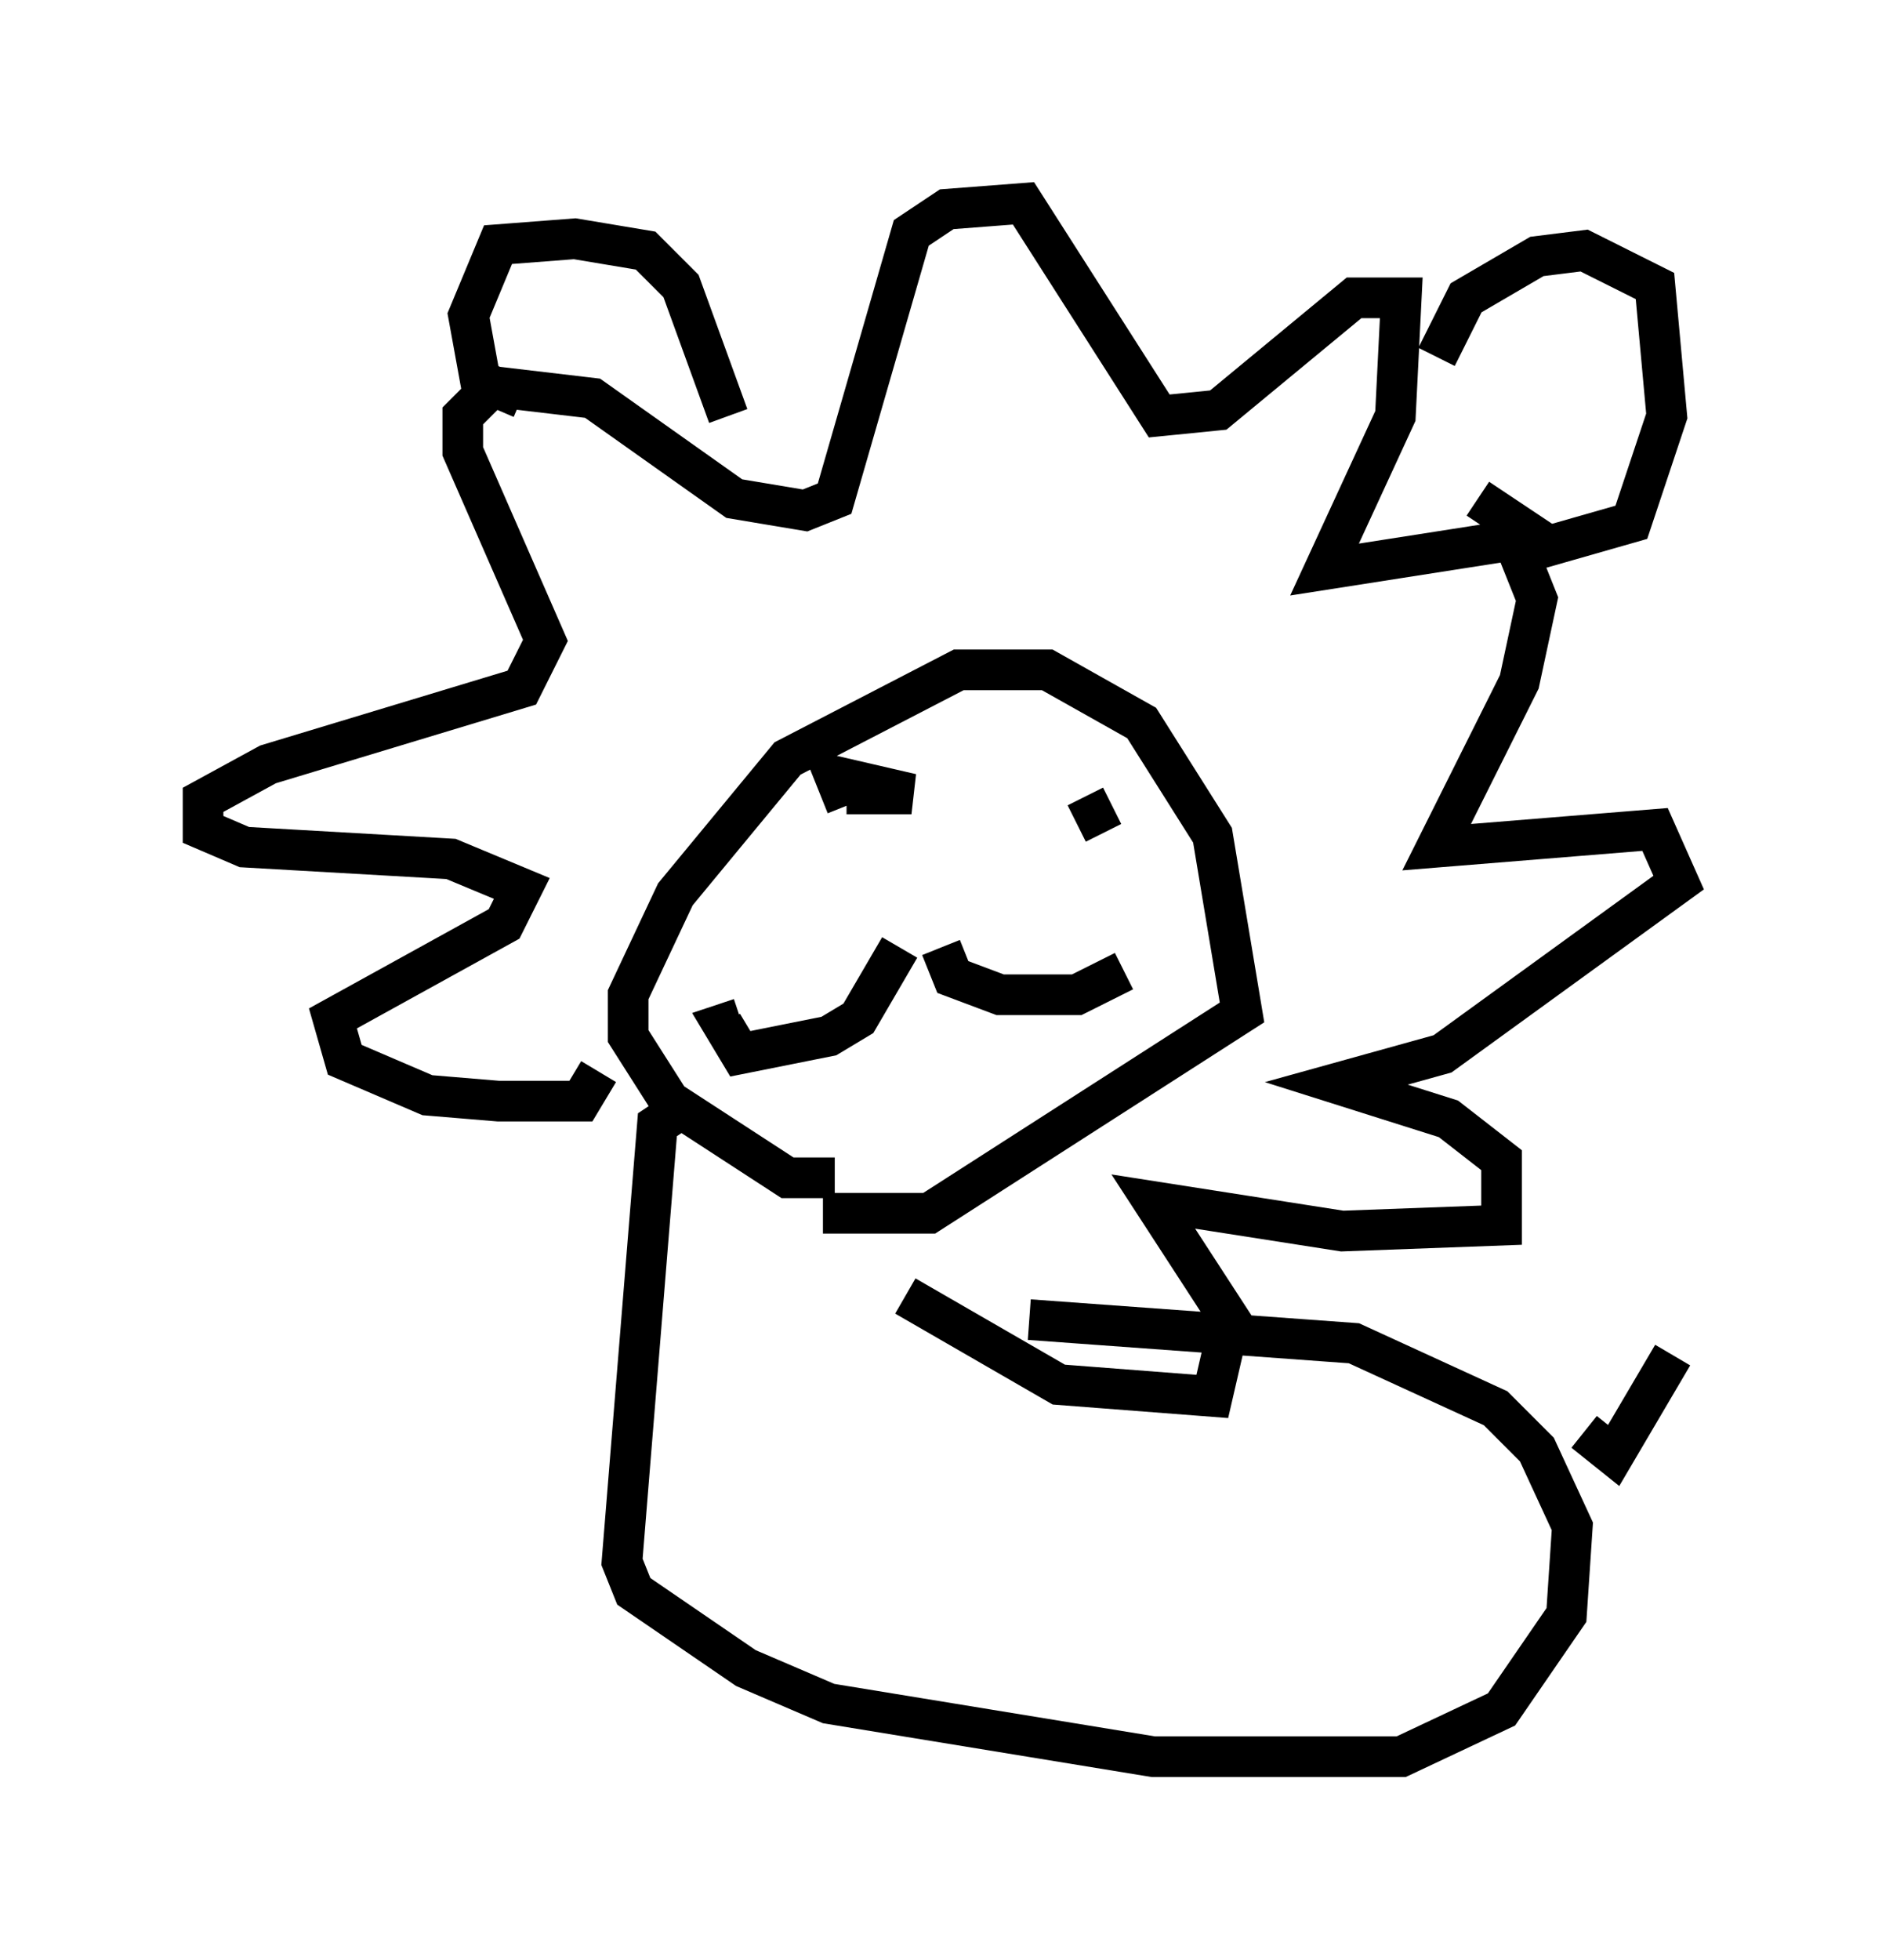 <?xml version="1.0" encoding="utf-8" ?>
<svg baseProfile="full" height="48.201" version="1.1" width="46.313" xmlns="http://www.w3.org/2000/svg" xmlns:ev="http://www.w3.org/2001/xml-events" xmlns:xlink="http://www.w3.org/1999/xlink"><defs /><rect fill="white" height="48.201" width="46.313" x="0" y="0" /><path d="M21.268, 29.838 m-0.726, -0.872 l-1.162, 0.0 -2.905, -1.888 l-1.017, -1.598 0.0, -1.017 l1.162, -2.469 2.76, -3.341 l4.212, -2.179 2.179, 0.0 l2.324, 1.307 1.743, 2.76 l0.726, 4.358 -7.698, 4.939 l-2.615, 0.0 m0.291, -10.313 l0.0, 0.0 m6.101, 0.145 l0.0, 0.0 m-6.972, 1.453 l0.0, 0.0 m5.374, -0.291 l0.0, 0.0 m-2.905, 2.469 l-1.017, 1.743 -0.726, 0.436 l-2.179, 0.436 -0.436, -0.726 l0.436, -0.145 m4.939, -1.743 l0.291, 0.726 1.162, 0.436 l1.888, 0.0 1.162, -0.581 m-5.955, -3.922 l0.0, 0.0 m-0.872, -0.145 l-0.291, -0.726 1.888, 0.436 l-1.598, 0.0 m6.536, 0.291 l-0.872, 0.436 m-11.765, 6.101 l-0.436, 0.726 -2.034, 0.0 l-1.743, -0.145 -2.034, -0.872 l-0.291, -1.017 4.212, -2.324 l0.436, -0.872 -1.743, -0.726 l-5.084, -0.291 -1.017, -0.436 l0.0, -0.726 1.598, -0.872 l6.246, -1.888 0.581, -1.162 l-2.034, -4.648 0.0, -0.872 l0.726, -0.726 2.469, 0.291 l3.486, 2.469 1.743, 0.291 l0.726, -0.291 1.888, -6.536 l0.872, -0.581 1.888, -0.145 l3.341, 5.229 1.453, -0.145 l3.341, -2.76 1.162, 0.0 l-0.145, 2.905 -1.743, 3.777 l4.648, -0.726 0.581, 1.453 l-0.436, 2.034 -2.034, 4.067 l5.374, -0.436 0.581, 1.307 l-5.81, 4.212 -2.615, 0.726 l2.76, 0.872 1.307, 1.017 l0.0, 1.598 -3.922, 0.145 l-4.648, -0.726 1.888, 2.905 l-0.436, 1.888 -3.777, -0.291 l-3.777, -2.179 m-4.358, -21.642 l-1.162, -3.196 -0.872, -0.872 l-1.743, -0.291 -1.888, 0.145 l-0.726, 1.743 0.291, 1.598 l1.017, 0.436 m22.514, -1.017 l0.726, -1.453 1.743, -1.017 l1.162, -0.145 1.743, 0.872 l0.291, 3.196 -0.872, 2.615 l-2.034, 0.581 -1.743, -1.162 m-19.318, 14.816 l-0.872, 0.581 -0.872, 10.749 l0.291, 0.726 2.76, 1.888 l2.034, 0.872 7.989, 1.307 l6.101, 0.0 2.469, -1.162 l1.598, -2.324 0.145, -2.179 l-0.872, -1.888 -1.017, -1.017 l-3.486, -1.598 -7.989, -0.581 m13.654, 2.76 l0.726, 0.581 1.453, -2.469 " fill="none" stroke="black" stroke-width="1" /></svg>